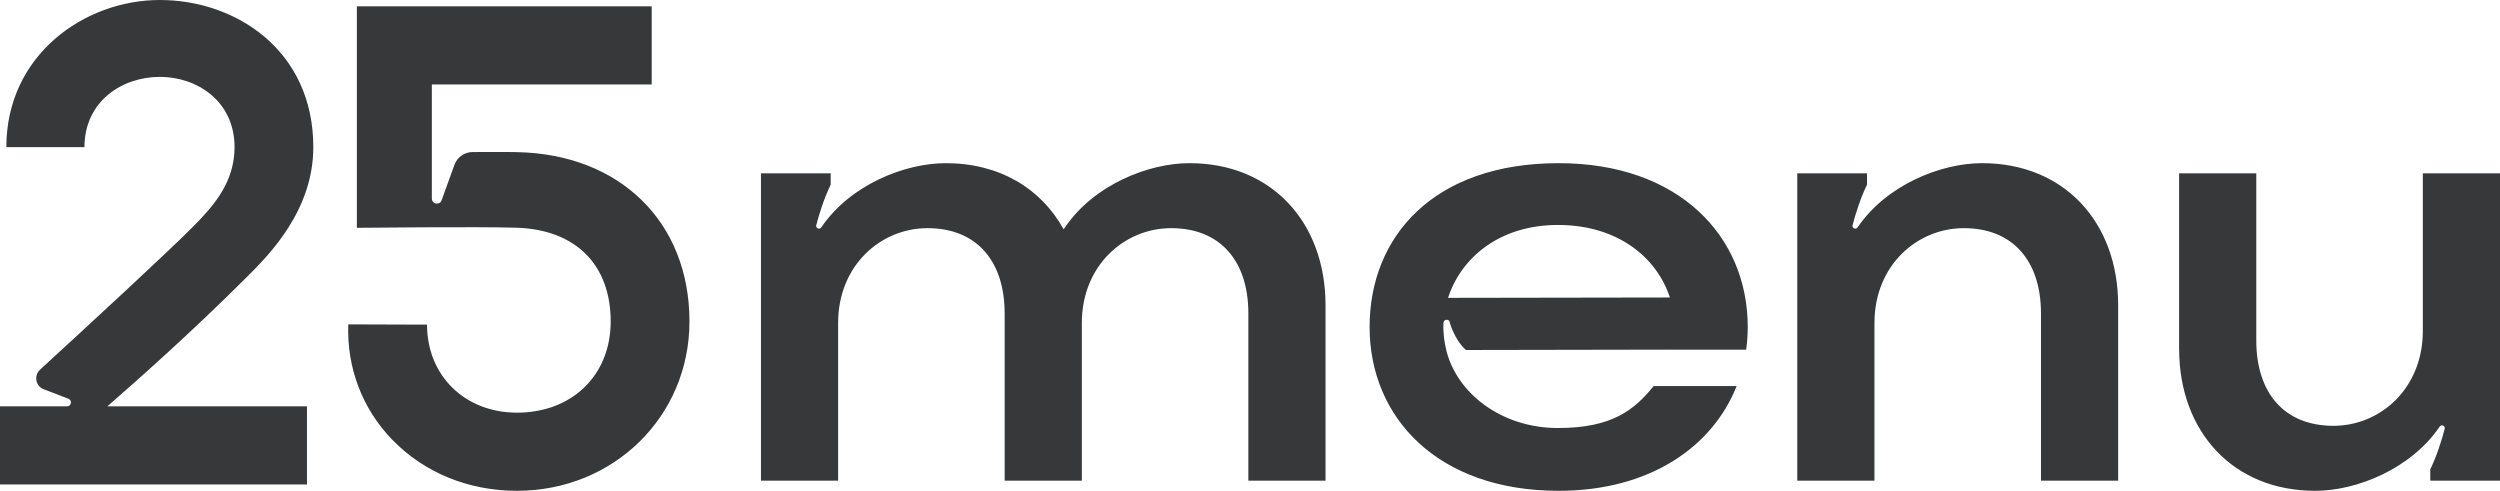 <?xml version="1.0" encoding="UTF-8"?>
<svg width="448px" height="88px" viewBox="0 0 448 88" version="1.1" xmlns="http://www.w3.org/2000/svg" xmlns:xlink="http://www.w3.org/1999/xlink">
    <!-- Generator: Sketch 45.1 (43504) - http://www.bohemiancoding.com/sketch -->
    <title>logo</title>
    <desc>Created with Sketch.</desc>
    <defs></defs>
    <g id="Symbols" stroke="none" stroke-width="1" fill="none" fill-rule="evenodd">
        <g id="first-screen-S" transform="translate(0, -80)">
            <g id="logo">
                <g transform="translate(0, 80)">
                    <rect id="Rectangle-path" x="0" y="0" width="448" height="88"></rect>
                    <path d="M44.383,49.494 C34.143,59.734 24.048,68.626 19.243,72.814 L55.01,72.814 L55.01,86.816 L0,86.816 L0,72.814 L12.006,72.814 C12.788,72.814 12.989,71.731 12.258,71.451 L7.832,69.751 C6.383,69.194 6.023,67.309 7.165,66.256 C15.914,58.23 30.094,45.156 34.478,40.735 C38.301,36.911 42.03,32.655 42.03,26.368 C42.03,18.101 35.294,13.775 28.641,13.775 C21.931,13.775 15.138,18.101 15.138,26.368 L1.136,26.368 C1.136,9.862 15.121,0 28.641,0 C42.309,0 56.146,9.057 56.146,26.368 C56.146,37.731 48.201,45.676 44.383,49.494 L44.383,49.494 Z M92.671,27.263 C92.14,27.251 91.529,27.242 90.869,27.234 L84.69,27.246 C83.234,27.249 81.933,28.161 81.438,29.531 L79.135,35.893 C78.791,36.843 77.385,36.596 77.385,35.586 L77.385,27.251 L77.385,26.586 L77.385,19.099 L77.385,15.138 L116.783,15.138 L116.783,1.135 L63.949,1.135 L63.949,40.825 C63.949,40.825 85.888,40.587 92.596,40.809 C103.14,41.143 109.436,47.422 109.436,57.607 C109.436,67.229 102.529,73.949 92.638,73.949 C83.301,73.949 76.524,67.315 76.524,58.175 L62.409,58.127 C62.133,65.903 64.918,73.229 70.252,78.755 C75.975,84.685 83.927,87.951 92.638,87.951 C109.974,87.951 123.552,74.621 123.552,57.606 C123.552,39.827 111.141,27.633 92.671,27.263 L92.671,27.263 Z M379.574,54.713 C379.574,39.792 369.869,29.238 355.191,29.238 C347.815,29.238 338.059,33.123 332.89,40.739 C332.571,41.208 331.84,40.897 331.983,40.348 C332.513,38.316 333.353,35.615 334.567,33.082 L334.567,31.06 L322.073,31.06 L322.073,86.133 L335.903,86.133 L335.903,57.868 C335.903,47.557 343.545,40.885 351.914,40.885 C360.77,40.885 365.744,46.83 365.744,56.17 L365.744,86.133 L379.574,86.133 L379.574,54.713 L379.574,54.713 Z M213.152,29.239 C205.777,29.239 196.021,33.124 190.852,40.74 C190.804,40.811 190.71,40.934 190.593,41.086 C186.576,33.769 179.095,29.24 169.48,29.24 C162.106,29.24 152.349,33.125 147.18,40.741 C146.86,41.21 146.13,40.899 146.273,40.35 C146.804,38.318 147.642,35.617 148.857,33.084 L148.857,31.061 L136.363,31.061 L136.363,86.135 L150.192,86.135 L150.192,57.868 C150.192,47.557 157.834,40.885 166.205,40.885 C175.056,40.885 180.029,46.823 180.034,56.156 L180.034,86.133 L180.035,86.133 L193.865,86.133 L193.865,57.868 C193.865,47.557 201.506,40.885 209.877,40.885 C218.732,40.885 223.707,46.83 223.707,56.17 L223.707,86.133 L237.536,86.133 L237.536,54.713 C237.535,39.792 227.831,29.239 213.152,29.239 L213.152,29.239 Z M299.243,53.31 C296.888,46.11 289.88,40.313 279.191,40.313 C268.702,40.313 261.84,46.174 259.487,53.375 L299.243,53.31 Z M298.693,62.654 L262.692,62.719 C260.484,60.716 259.725,57.534 259.725,57.534 C259.395,57.098 258.689,57.308 258.664,57.854 C258.58,59.745 258.848,61.426 259.175,62.719 L259.159,62.719 C261.083,70.54 269.112,76.702 279.191,76.702 C288.818,76.702 292.854,73.503 296.336,69.179 L311.208,69.179 C306.855,80.16 295.545,87.953 279.314,87.953 C257.607,87.953 245.432,74.81 245.432,58.596 C245.432,42.384 256.902,29.24 279.314,29.24 C300.938,29.24 313.195,42.384 313.195,58.596 C313.195,59.974 313.096,61.329 312.914,62.655 L298.693,62.655 L298.693,62.654 Z M390.499,62.478 C390.499,77.399 400.204,87.953 414.882,87.953 C422.256,87.953 432.013,84.068 437.182,76.453 C437.501,75.983 438.232,76.294 438.089,76.844 C437.558,78.876 436.72,81.577 435.504,84.11 L435.504,86.132 L448,86.132 L448,31.058 L434.17,31.058 L434.17,59.324 C434.17,69.635 426.528,76.306 418.157,76.306 C409.301,76.306 404.327,70.362 404.327,61.022 L404.327,31.058 L390.498,31.058 L390.498,62.478 L390.499,62.478 Z" id="Shape" fill="#363839" fill-rule="nonzero"></path>
                </g>
            </g>
        </g>
    </g>
</svg>